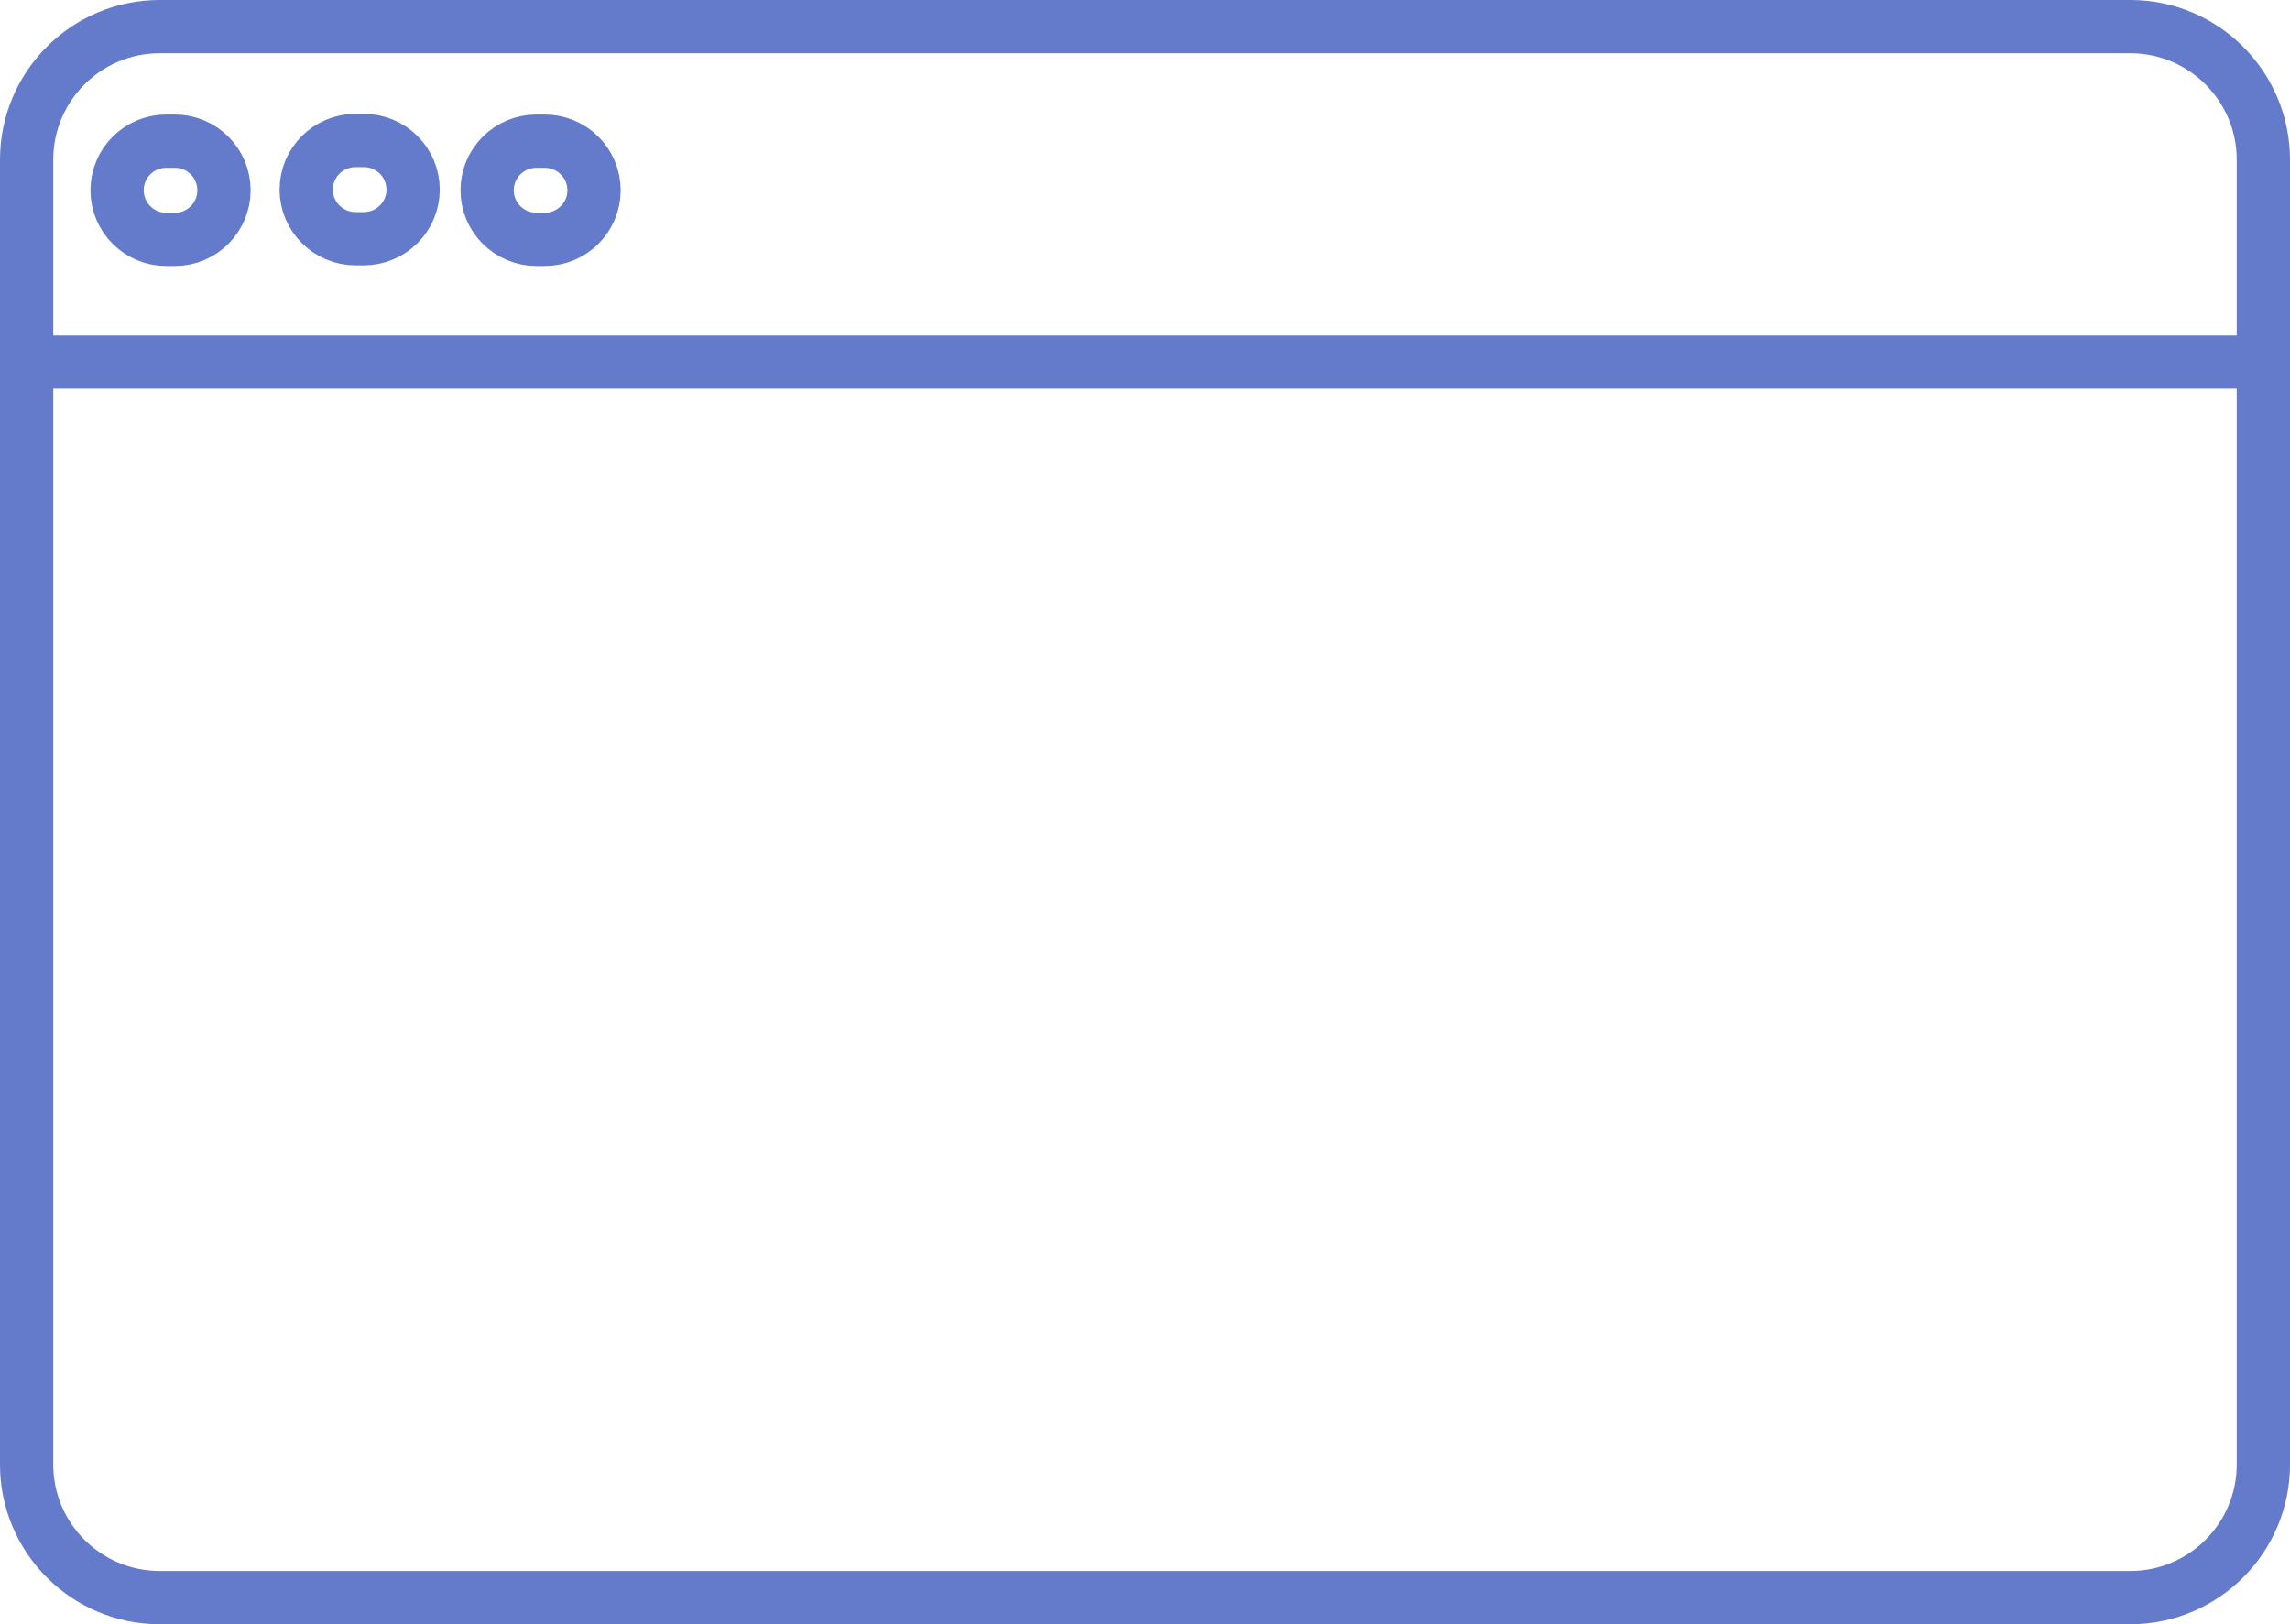 <svg width="86" height="61" viewBox="0 0 86 61" fill="none" xmlns="http://www.w3.org/2000/svg">
<path d="M1 13.599V55C1 57.761 3.239 60 6 60H80C82.761 60 85 57.761 85 55V13.599M1 13.599V6C1 3.239 3.239 1 6 1H80C82.761 1 85 3.239 85 6V13.599M1 13.599H85M13.353 8.964H13.662C14.685 8.964 15.515 8.138 15.515 7.12C15.515 6.102 14.685 5.276 13.662 5.276H13.353C12.33 5.276 11.5 6.102 11.5 7.12C11.5 8.138 12.33 8.964 13.353 8.964ZM20.147 8.989H20.456C21.48 8.989 22.309 8.164 22.309 7.146C22.309 6.127 21.48 5.302 20.456 5.302H20.147C19.124 5.302 18.294 6.127 18.294 7.146C18.294 8.164 19.124 8.989 20.147 8.989ZM8.412 7.146V7.146C8.412 8.164 7.587 8.989 6.568 8.989H6.241C5.223 8.989 4.397 8.164 4.397 7.146V7.146C4.397 6.127 5.223 5.302 6.241 5.302H6.568C7.587 5.302 8.412 6.127 8.412 7.146Z" stroke="#647ACB" stroke-width="2"/>
</svg>
